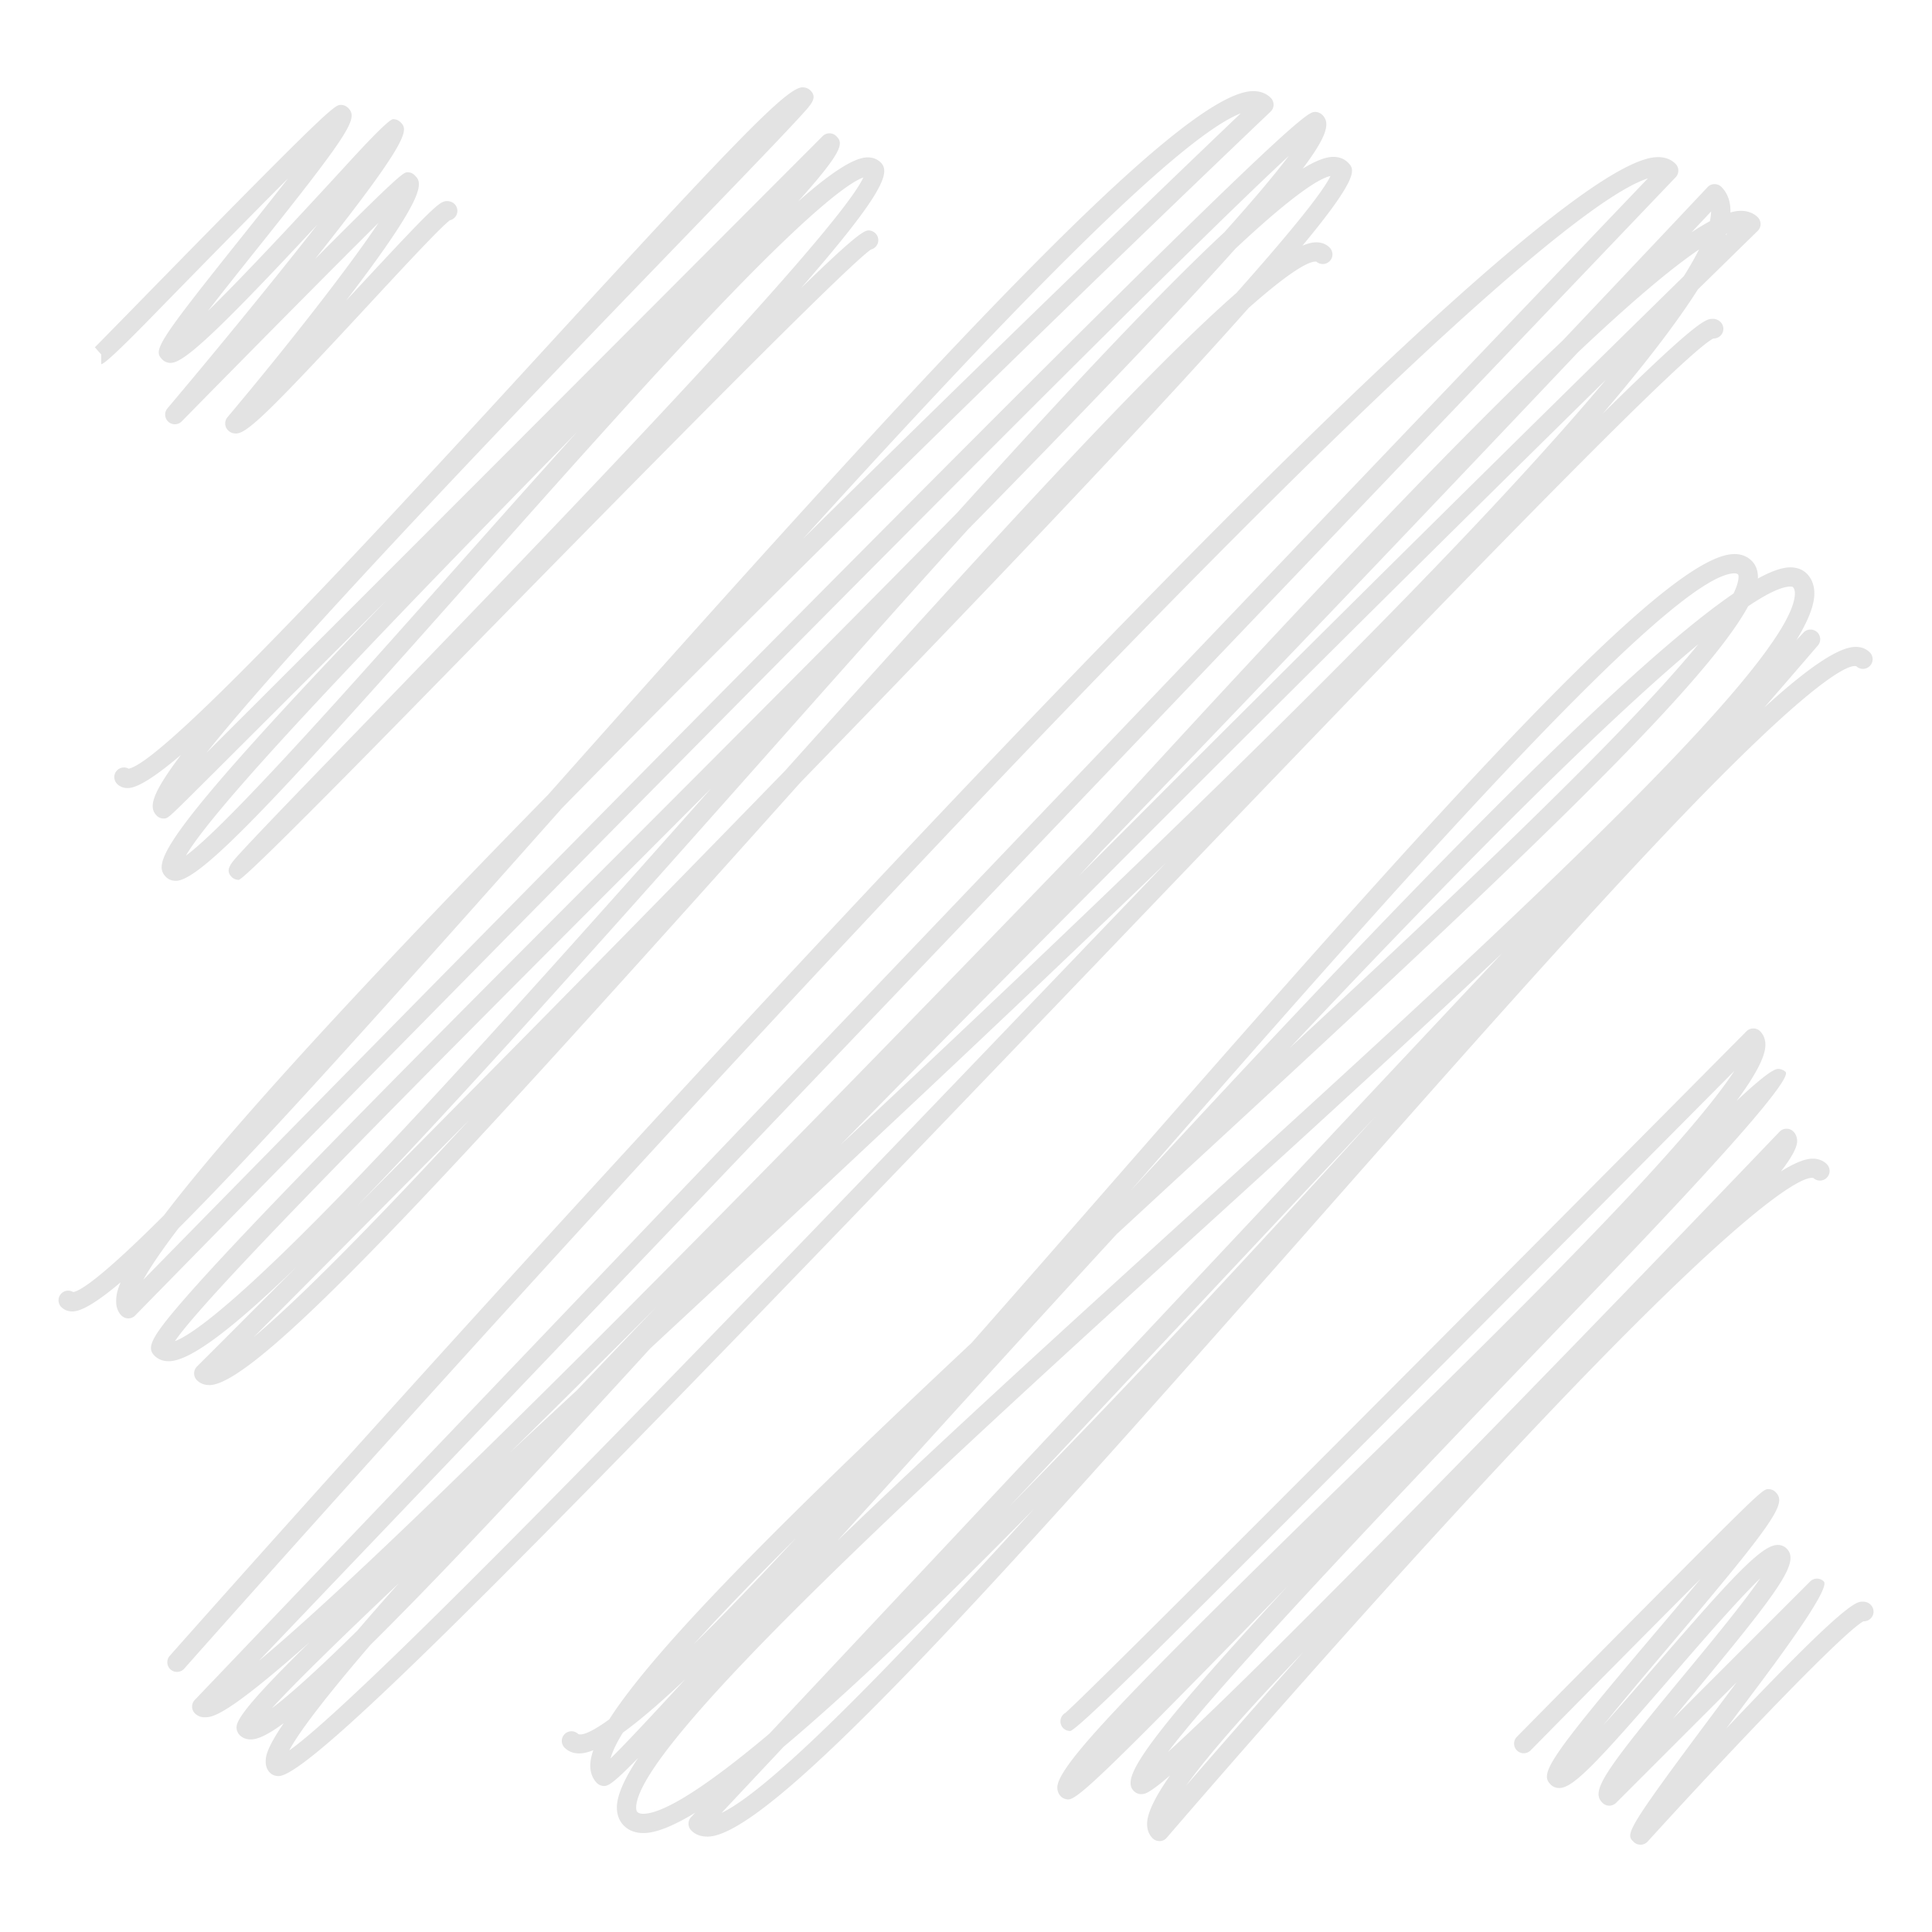 <svg xmlns="http://www.w3.org/2000/svg" viewBox="0 0 300 300"><path fill="#e3e3e3" d="M36.6 67.31c-.46 0-.88-.17-1.19-.49-.55-.55-.59-1.43-.09-2.03 9.22-10.97 18.69-23.05 23.46-30.19-7.38 7.31-20.82 20.92-30.56 30.83-.56.58-1.48.6-2.08.06a1.5 1.5 0 01-.14-2.08c8.24-9.77 16.83-20.28 23.28-28.53-16.6 17.87-20.89 21.42-22.75 21.47h-.04c-.49 0-.94-.18-1.27-.51-1.43-1.43-1.1-2.26 12.22-18.93 2.29-2.87 4.92-6.16 7.29-9.21-7.05 7.06-16.49 16.72-21.69 22.04q-6.66 6.81-7.32 6.81v-1.5l-.99-1.13c.28-.26 3.01-3.05 6.17-6.28 30.64-31.35 31.06-31.35 32.05-31.35.39 0 .8.16 1.09.45 1.59 1.59.68 3.36-14.24 22.04-2.48 3.11-5.25 6.58-7.52 9.52 6.79-6.65 17.22-18.02 22.05-23.28q5.96-6.5 6.72-6.52c.4.01.81.15 1.1.44 1.18 1.18 2.05 2.05-13.21 21.26C62.32 26.75 62.71 26.75 63.3 26.75c.4 0 .79.16 1.07.44 1.14 1.14 2.43 2.43-10.63 19.49.38-.41.75-.81 1.11-1.19 12.76-13.77 13.44-14.25 14.59-14.27.4 0 .86.17 1.14.46.59.59.59 1.54 0 2.12-.21.21-.45.34-.72.4-1.47 1.09-7.48 7.58-12.81 13.33-15.22 16.42-18.65 19.75-20.4 19.79h-.03zM68.45 33.8zm0 0zm0 0zM254.72 286.44c-.4 0-.78-.16-1.06-.44-1.31-1.31-1.47-1.47 16.02-24.79l-18.73 18.73c-.59.59-1.54.59-2.12 0-1.8-1.8-.15-4.38 12.58-19.76 3.89-4.7 9.23-11.15 11.92-15.09-3.54 3.41-9.3 10.07-13.83 15.31-11.49 13.29-15.15 17.17-17.31 17.24-.54.02-1.04-.17-1.41-.54-1.69-1.69-.56-3.74 16.17-23.48 2.24-2.64 4.75-5.6 7.12-8.46-7.88 7.9-18.35 18.47-26.43 26.67a1.5 1.5 0 01-2.14-2.1s9.38-9.52 18.83-19.03c19.33-19.47 19.4-19.47 20.29-19.47.37 0 .79.16 1.07.44 1.72 1.72.58 3.81-16.45 23.9-3.27 3.86-7.14 8.43-10.26 12.29 2.68-2.97 5.68-6.44 8.25-9.41 11.33-13.11 16.2-18.46 18.72-18.55.57-.03 1.1.18 1.48.56 2.07 2.07-.94 6.21-13.71 21.64-1.24 1.5-2.59 3.13-3.93 4.76l21.29-21.29a1.49 1.49 0 012.12 0q1.12 1.12-10.27 16.31c-1.5 2-3.18 4.25-4.89 6.53.58-.62 1.17-1.23 1.76-1.85 16.96-17.81 18.44-17.84 19.43-17.86.5 0 .93.16 1.25.49.59.59.59 1.54 0 2.12-.31.31-.73.46-1.12.44-3.06 1.67-19.37 18.66-33.52 34.21-.28.3-.67.48-1.08.49h-.03zM27.26 136.77c-.57 0-1.1-.21-1.48-.59-1.75-1.75-1.47-4.64 18.15-25.94 4.82-5.24 10.26-10.98 16.04-16.99-6.31 6.32-12.21 12.22-17.25 17.25-4.85 4.85-8.9 8.89-11.75 11.72-4.87 4.84-4.91 4.88-5.55 4.88h-.02c-.4 0-.78-.16-1.06-.44-1.24-1.24-.96-3.18 3.76-9.44-3.92 3.33-6.69 5.12-8.22 5.15-.85.02-1.39-.34-1.69-.64a1.49 1.49 0 010-2.12 1.49 1.49 0 011.78-.25c5.71-1.01 41.05-39.5 64.51-65.06 29.83-32.5 37.67-40.69 40.12-40.74.48 0 .92.17 1.25.49 1.09 1.09.19 2.08-1.3 3.72-.89.98-2.22 2.4-4.08 4.36-3.51 3.69-8.57 8.93-14.43 15-19.23 19.91-59.48 61.58-73.97 79.76 18.76-18.7 67.47-67.49 95.67-95.75a1.499 1.499 0 012.12 0c1.08 1.08 1.24 2.15-5.94 10.16 4.97-4.4 8.59-6.8 10.72-6.86 1.06-.03 1.73.41 2.11.78 1.45 1.45.93 4.29-12.37 19.52 7.83-7.61 9.69-8.95 10.45-8.96.37-.02.83.17 1.11.45.59.59.59 1.54 0 2.12-.2.2-.45.33-.7.4-4.22 2.83-45.79 45.27-70.74 70.75q-26.56 27.12-27.44 27.13c-.42-.02-.79-.16-1.07-.44-1.09-1.09-.22-2.05 1.36-3.78.93-1.02 2.32-2.49 4.25-4.52 3.65-3.82 8.88-9.23 14.95-15.49 24.1-24.89 73.27-75.67 77.51-84.84-1.8.63-6.97 3.96-21.5 19.08-11.55 12.02-25.55 27.79-39.1 43.04-29.63 33.37-42.1 46.98-46.12 47.1h-.07zm62.27-69.61c-.27.27-.54.55-.81.83-22.13 22.62-54.68 55.9-59.85 64.87 6.37-4.66 25.37-26.07 42.34-45.18 6.53-7.36 12.65-14.22 18.32-20.52zm44.3-28.8zm0 0zm0 0zm0 0zM180.03 285.88c-.4 0-.78-.16-1.06-.44-.39-.39-.86-1.1-.85-2.24.01-1.68 1.26-4.21 3.57-7.51-3.37 2.89-3.97 2.9-4.44 2.9-.41.03-.87-.16-1.18-.47-1.85-1.85.23-6.24 23.91-31.86-28.89 29.72-32.71 33.15-34.12 33.16-.38-.02-.84-.17-1.12-.46a1.97 1.97 0 01-.56-1.41c.02-3.55 12.46-16.06 42.99-45.93 15.62-15.27 31.77-31.06 44.23-44.25 10.66-11.28 15.63-17.58 17.91-21.08-8.38 8.45-28.62 28.83-48.71 49-15.34 15.4-27.6 27.68-36.44 36.48q-17.08 17.01-17.99 17.02c-.4 0-.78-.16-1.07-.44-.58-.59-.58-1.54 0-2.12.09-.09.19-.17.3-.23 3.59-2.99 70.61-70.39 105.79-105.86.28-.28.63-.43 1.07-.44.4 0 .78.16 1.06.44.37.37.82 1.05.81 2.13 0 1.81-1.57 4.74-4.46 8.66 3.97-3.71 5.7-4.94 6.44-4.95h.01c.4 0 .85.18 1.14.46q1.55 1.55-30.4 34.77c-21.54 22.4-55.45 57.64-65.49 70.83 15.1-13.64 62.54-62.42 94.96-96.31.28-.29.66-.46 1.07-.46.43 0 .79.15 1.08.44.38.38.58.9.58 1.48 0 .97-.81 2.48-2.51 4.7 2-1.24 3.62-1.93 4.78-1.97 1.17-.04 1.92.43 2.33.84.59.59.59 1.54 0 2.12-.57.57-1.49.59-2.08.04-1.12-.29-8.59 1.12-53.48 49.73-23.87 25.84-46.71 52.46-46.93 52.72-.27.32-.66.51-1.08.52h-.06zm22.3-29.3c-1.28 1.33-2.52 2.63-3.72 3.91-7.59 8.07-11.94 13.33-14.4 16.75 4.34-5.01 10.7-12.29 18.12-20.66zm-35.11 9.65zm0 0zm-.53-.34zm-.52-.09c-.21 0-.41.04-.59.12.22-.09.45-.13.69-.12h-.1zM32.48 215.07c-.95 0-1.56-.4-1.9-.75a1.499 1.499 0 010-2.12c5.01-5 10.2-10.2 15.51-15.53-9.77 9.48-16.43 14.6-19.79 14.7-1.17.03-1.89-.44-2.3-.85-1.26-1.26-.72-2.72 5.13-9.38 3.56-4.05 8.89-9.75 16.29-17.41 13.82-14.3 32.86-33.37 53.01-53.55 15.81-15.83 33.71-33.77 50.19-50.55 17.49-19.35 31.41-34.17 41.5-43.57 4.36-4.86 7.78-8.89 9.99-11.84-24.4 22.6-134.58 134.57-179.12 180.05-.28.29-.66.45-1.06.45-.38 0-.79-.16-1.07-.44-.38-.38-.83-1.08-.82-2.21 0-.57.02-1.37.69-2.95-3.48 2.94-5.96 4.48-7.42 4.52-.89.02-1.46-.35-1.78-.67a1.49 1.49 0 010-2.12c.5-.5 1.26-.57 1.84-.22 1.13-.19 4.44-2.28 14.08-11.91 8.02-10.53 24.74-29.66 59.65-65.31 56.71-63.78 97.74-108.92 109.38-109.26 1.44-.04 2.34.54 2.84 1.04.29.29.44.67.44 1.08 0 .4-.17.79-.47 1.07-.45.43-45.77 43.55-89.95 87.85-7.3 7.31-13.98 14.08-20.11 20.34-.09.1-.18.2-.27.31-26.62 29.94-46.37 52.03-59.23 64.87-2.82 3.7-4.5 6.25-5.48 8.01 11.35-11.58 49.39-50.35 87.34-88.71 91.64-92.62 93.36-92.63 94.62-92.63.4 0 .82.17 1.11.45 1.18 1.18.99 3-3.04 8.36 1.93-1.18 3.49-1.8 4.66-1.83 1.2-.03 1.94.45 2.36.87 1.02 1.02 2 2-7.06 12.92.79-.33 1.47-.51 2.05-.52 1.07-.04 1.79.42 2.17.81.59.59.59 1.54 0 2.12-.56.56-1.46.58-2.05.07-.79-.12-3.21.72-10.52 7.19-2.81 3.16-6.08 6.78-9.9 10.95-14.19 15.46-34.24 36.54-59.63 62.66-2.65 2.95-5.29 5.9-7.92 8.83-47.21 52.64-76.41 84.61-83.87 84.82h-.09zm77.87-92.57c-3.26 3.27-6.53 6.54-9.78 9.8-33.51 33.56-68.09 68.19-73.41 75.95 2.39-.87 9.42-5.54 29.52-26.59 15.28-16 34.62-37.7 53.68-59.16zm-37.54 51.47c-14.43 14.59-26.4 26.62-33.41 33.65 4.22-3.55 10.87-9.84 21.39-20.84 3.76-3.93 7.79-8.24 12.02-12.81zm77.49-91.74c-10.79 11.94-22.23 24.83-33.46 37.48-25.52 28.75-46.13 51.79-61.41 67.58 21.67-21.81 44.89-45.39 66.47-67.61 32.4-36.07 56.13-61.98 70.09-74.19 8.13-9.14 13.36-15.55 14.6-18.15-1.36.25-5.04 2.17-14.76 11.28-4.8 5.37-10.88 11.91-18.39 19.76-7.04 7.37-14.85 15.41-23.13 23.84zm42.36-64.63c-10.16 3.94-38.09 33.12-67.98 66.08 31.21-30.87 59.52-58 67.98-66.08zM109.76 285.18c-1.22 0-1.98-.5-2.41-.94a1.5 1.5 0 01-.03-2.09l.63-.67c-3.34 2.03-5.95 3.08-7.8 3.15-1.37.05-2.46-.33-3.28-1.15-.51-.51-1.11-1.43-1.08-2.92.04-1.85 1.19-4.41 3.3-7.59-3.7 3.8-4.59 4.34-5.25 4.36-.4.01-.85-.16-1.14-.45-.49-.49-1.07-1.38-1.04-2.82.01-.67.17-1.43.47-2.29-.78.31-1.46.48-2.05.5-1.23.04-1.97-.46-2.4-.88a1.49 1.49 0 010-2.12 1.49 1.49 0 012.12 0c.38.16 1.51.1 4.8-2.28 7.22-11.29 27.34-31.34 56.26-58.46 7.17-8.13 14.64-16.67 22.27-25.4 51.08-58.42 85.36-96.74 96.03-97.09 1.45-.06 2.34.54 2.84 1.04.46.46.99 1.28.97 2.6v.15c2.03-1.11 3.68-1.7 4.93-1.73 1.37-.03 2.19.51 2.65.96.56.56 1.22 1.57 1.18 3.21-.04 1.82-1 4.2-2.79 7.14l1.1-1.18c.56-.6 1.49-.63 2.1-.09.61.54.67 1.47.14 2.09-.11.13-3.13 3.65-8.33 9.64 6.68-6.08 11.4-9.33 14.07-9.42 1.19-.04 1.91.44 2.32.85.59.59.59 1.54 0 2.12-.58.58-1.5.59-2.09.03-.95-.27-5.79.88-29.23 25.53-15.71 16.53-36.03 39.56-55.68 61.84-50.11 56.81-83.68 94.07-93.39 94.37h-.14zm123.55-137.22c-13.18 12.42-28.67 26.59-45.97 42.33-41.4 37.66-88.32 80.35-88.56 90.35-.01.52.14.67.2.73.07.07.3.3 1.04.27 2.41-.09 7.73-2.58 19.42-12.41L233.3 147.96zM121.69 271.23l-9.65 10.28c7.9-3.8 26.7-23.2 48.49-47.18-15.89 16.2-28.85 28.51-38.84 36.9zm-24.97-2.18c-.98 1.58-1.62 2.92-1.91 4 2.2-2.15 6.3-6.53 11.61-12.31-3.79 3.58-7.02 6.37-9.7 8.3zm26.79-30.13c-6 5.98-11.35 11.51-15.77 16.38 2.99-2.94 6.46-6.49 10.51-10.76 1.71-1.8 3.46-3.68 5.26-5.61zm49.95-47.35c-15.12 16.44-29.69 32.52-41.97 46.08l-1.44 1.59c15.41-14.89 34.75-32.48 55.28-51.16 43.65-39.71 93.12-84.72 93.38-95.89.01-.62-.17-.88-.3-1.02-.06-.06-.21-.09-.45-.09-1.19.03-3.21.84-6.51 3.06-7.04 13.01-38.25 42.33-85.89 86.27-4 3.69-8.04 7.42-12.09 11.16zm40.13-18.21l-56.83 60.53c11.52-11.7 25.29-26.17 41.77-44.05 5.08-5.52 10.12-11.03 15.06-16.48zm55.73-84.33h-.07c-10.15.34-54.54 51.09-93.74 95.92 40.62-44.03 76.23-80.86 93.67-92.79.5-1.02.76-1.88.78-2.55 0-.12 0-.34-.09-.42-.04-.04-.16-.16-.55-.16zm-5.6 11c-9.13 7.57-23.38 20.95-45.45 43.81-5.85 6.05-11.88 12.4-18 18.89 26.32-24.38 51.98-48.66 63.45-62.7zM43.24 275.79c-.51 0-.99-.19-1.33-.53-.3-.3-.65-.83-.65-1.69 0-.73.01-1.9 2.8-6-2.68 1.98-4.1 2.5-5.08 2.53-.87.02-1.43-.35-1.75-.66-.33-.33-.51-.78-.5-1.26.03-1.41 2.89-4.88 11.33-13.17-13.06 11.6-15.09 11.63-16.23 11.65-.75.02-1.28-.32-1.56-.6-.58-.58-.59-1.51-.02-2.1L255.88 27.7c-7.83 2.49-34.32 22.33-121.79 115.64-53.7 57.29-105.01 115.23-105.52 115.81a1.503 1.503 0 01-2.25-1.99c.51-.58 51.84-58.55 105.58-115.87C204.3 64.06 246.48 24.73 257.28 24.4c1.5-.05 2.39.53 2.89 1.03.58.58.59 1.51.02 2.1L40.2 257.89c12.82-10.68 43.16-39.46 113.25-111.81 5.31-5.48 10.62-10.97 15.86-16.42 30.25-33.09 55.33-59.79 73.28-76.72 13.75-14.52 22.35-23.65 22.56-23.88.28-.3.66-.47 1.07-.47.4 0 .8.15 1.08.44.96.96 1.43 2.27 1.4 3.88v.08c.56-.16 1.07-.24 1.53-.25 1.35-.03 2.24.52 2.71.99.28.28.44.67.44 1.07s-.17.78-.45 1.06c-.14.13-3.49 3.41-9.29 9.09-3.39 5.34-8.39 11.82-14.76 19.27 14.87-14.68 16.06-14.7 17.06-14.71.42-.02.9.17 1.22.49.59.59.59 1.54 0 2.12-.31.31-.72.45-1.11.44-5.56 2.87-51.72 51.03-96.38 97.62C84.81 238.71 48.49 275.73 43.26 275.79h-.02zm14.29-20.38c-8.04 9.36-11.39 14.06-12.62 16.4 12.41-8.74 73.18-72.14 122.6-123.7 4.58-4.77 9.11-9.5 13.56-14.15-24.2 23.34-51.66 49.02-80.11 75.44-10.35 11.33-19.95 21.71-28.37 30.57-6.07 6.39-11.02 11.45-15.07 15.45zm4.38-9.55c-9.06 8.59-16.13 15.48-19.69 19.39 2.48-1.86 6.57-5.44 13.31-12.1 1.87-2.18 3.99-4.6 6.38-7.29zm40-42.9c-8.63 8.67-16.18 16.17-22.77 22.63 3.27-3.05 6.77-6.3 10.52-9.79 3.78-3.99 7.85-8.26 12.25-12.84zm147.4-143.94c-22.06 21.7-56.67 55.91-90.99 90.53a5932.717 5932.717 0 00-27.83 28.25c43.44-40.64 93.54-88.59 118.82-118.77zm-78.36 73.26c-1.13 1.24-2.26 2.48-3.4 3.72 39.22-39.4 76.96-76.5 93.92-93.13a50.99 50.99 0 002.36-4.13c-4.67 3.16-11.1 8.69-18.78 15.95-18.11 19.12-45.3 47.7-74.1 77.58zm97.08-95.94c-.02.06-.04.11-.06.17.09-.09.17-.17.26-.25-.07.03-.13.06-.2.08zm-2.33-3.5c-.76.81-1.78 1.89-3.04 3.23 1.02-.67 1.97-1.25 2.85-1.72.12-.54.18-1.04.19-1.5z"></path></svg>